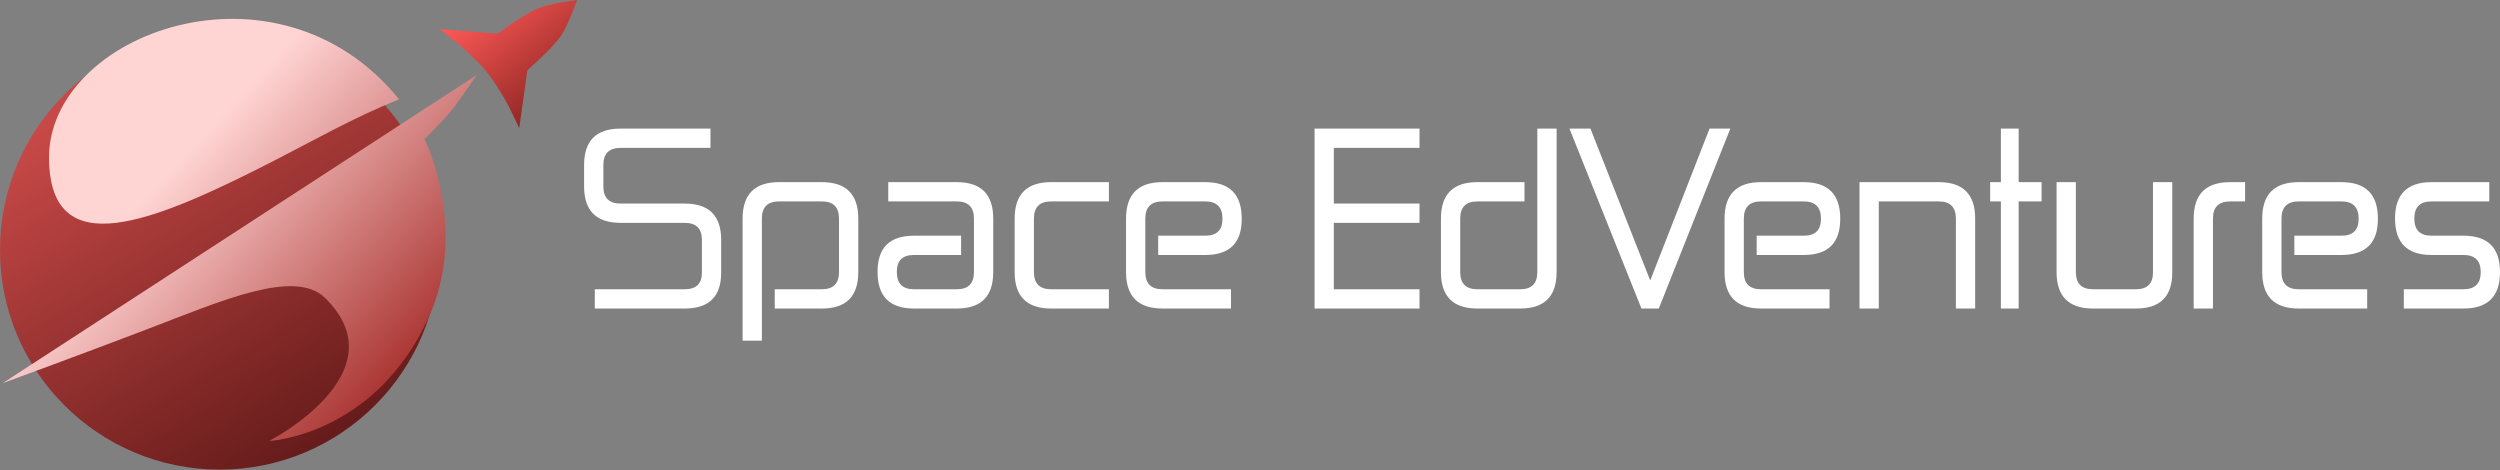 <?xml version="1.0" encoding="UTF-8" standalone="no"?>
<!DOCTYPE svg PUBLIC "-//W3C//DTD SVG 1.1//EN" "http://www.w3.org/Graphics/SVG/1.1/DTD/svg11.dtd">
<svg
  width="100%"
  height="100%"
  viewBox="0 0 1696 319"
  version="1.1"
  xmlns="http://www.w3.org/2000/svg"
  xmlns:xlink="http://www.w3.org/1999/xlink"
  xml:space="preserve"
  style="fill-rule:evenodd;clip-rule:evenodd;stroke-linejoin:round;stroke-miterlimit:1.414;"
>
  <rect x="0" y="0" width="1696" height="319" fill="#808080" stroke="none"/>
  <g id="Layer1">
    <circle
      cx="149.045"
      cy="169.542"
      r="149.045"
      style="fill:url(#_Linear1);"
    />
    <path
      d="M182.609,299.158C182.609,299.158 254.008,295.682 290.635,215.719C318.271,155.385 288.019,94.353 288.019,94.353C288.019,94.353 301.395,81.303 307.114,73.951C312.912,66.496 323.331,50.933 323.331,50.933L1.867,259.923C1.867,259.923 51.315,241.881 99.954,223.304C150.446,204.02 200.012,181.979 220.536,202.118C272.39,253 182.609,299.158 182.609,299.158ZM270.756,67.411C240.83,79.228 211.791,95.817 184.44,109.785C103.076,151.339 34.246,179.242 33.255,107.954C32.071,22.805 187.979,-34.909 270.756,67.411Z"
      style="fill:url(#_Linear2);"
    />
    <path
      d="M330.068,48.631C325.734,43.253 320.085,38.034 315.573,33.824C310.208,28.819 298.09,19.795 298.09,19.795L337.716,22.768C337.716,22.768 355.462,9.642 364.413,5.848C372.894,2.252 391.421,0 391.421,0L391.355,0.197C390.703,2.128 385.248,17.686 379.963,25.147C374.363,33.053 357.753,47.635 357.753,47.635L352.23,86.987C352.23,86.987 345.99,73.227 342.24,66.92C338.636,60.858 334.512,54.147 330.068,48.631Z"
      style="fill:url(#_Linear3);"
    />
  </g>
  <path
    d="M516.862,231.105L503.784,231.105L503.784,148.272C503.784,131.802 512.018,123.567 528.488,123.567L557.552,123.567C574.022,123.567 582.257,131.802 582.257,148.272L582.257,184.602C582.257,201.071 574.022,209.306 557.552,209.306L525.582,209.306L525.582,196.228L557.552,196.228C565.303,196.228 569.178,192.352 569.178,184.602L569.178,148.272C569.178,140.521 565.303,136.646 557.552,136.646L528.488,136.646C520.738,136.646 516.862,140.521 516.862,148.272L516.862,231.105ZM464.547,209.306L403.512,209.306L403.512,196.228L464.547,196.228C472.297,196.228 476.173,192.449 476.173,184.892L476.173,162.804C476.173,155.053 472.297,151.178 464.547,151.178L420.951,151.178C404.481,151.178 396.246,142.943 396.246,126.473L396.246,111.941C396.246,95.472 404.481,87.237 420.951,87.237L481.985,87.237L481.985,100.316L420.951,100.316C413.2,100.316 409.325,104.191 409.325,111.941L409.325,126.473C409.325,134.224 413.2,138.099 420.951,138.099L464.547,138.099C481.017,138.099 489.251,146.334 489.251,162.804L489.251,184.892C489.251,201.168 481.017,209.306 464.547,209.306ZM1501.27,209.306L1488.19,209.306L1488.19,148.272C1488.19,131.802 1496.42,123.567 1512.89,123.567L1523.07,123.567L1523.07,136.646L1512.89,136.646C1505.14,136.646 1501.27,140.521 1501.27,148.272L1501.27,209.306ZM1369.46,209.306L1357.4,209.306L1357.4,136.646L1350.13,136.646L1350.13,123.567L1357.4,123.567L1357.4,87.237L1369.46,87.237L1369.46,123.567L1385.01,123.567L1385.01,136.646L1369.46,136.646L1369.46,209.306ZM752.283,209.306L713.046,209.306C696.576,209.306 688.341,201.072 688.341,184.602L688.341,148.272C688.341,131.802 696.576,123.567 713.046,123.567L752.283,123.567L752.283,136.646L713.046,136.646C705.295,136.646 701.42,140.521 701.42,148.272L701.42,184.602C701.42,192.352 705.295,196.228 713.046,196.228L752.283,196.228L752.283,209.306ZM1671.29,209.306L1630.75,209.306L1630.75,196.228L1671.29,196.228C1679.04,196.228 1682.92,192.352 1682.92,184.602C1682.92,176.851 1679.04,172.976 1671.29,172.976L1649.5,172.976C1633.03,172.976 1624.79,164.741 1624.79,148.272C1624.79,131.802 1633.03,123.567 1649.5,123.567L1688.73,123.567L1688.73,136.646L1649.5,136.646C1641.75,136.646 1637.87,140.521 1637.87,148.272C1637.87,156.022 1641.75,159.897 1649.5,159.897L1671.29,159.897C1687.76,159.897 1696,168.132 1696,184.602C1696,201.071 1687.76,209.306 1671.29,209.306ZM1241.14,209.306L1194.64,209.306C1178.17,209.306 1169.94,201.072 1169.94,184.602L1169.94,148.272C1169.94,131.802 1178.17,123.567 1194.64,123.567L1223.7,123.567C1240.17,123.567 1248.41,131.802 1248.41,148.272L1248.41,148.562C1248.41,164.838 1240.17,172.976 1223.7,172.976L1191.73,172.976L1191.73,159.897L1223.7,159.897C1231.45,159.897 1235.33,156.119 1235.33,148.562L1235.33,148.272C1235.33,140.521 1231.45,136.646 1223.7,136.646L1194.64,136.646C1186.89,136.646 1183.02,140.521 1183.02,148.272L1183.02,184.602C1183.02,192.352 1186.89,196.228 1194.64,196.228L1241.14,196.228L1241.14,209.306ZM835.115,209.306L788.613,209.306C772.143,209.306 763.908,201.072 763.908,184.602L763.908,148.272C763.908,131.802 772.143,123.567 788.613,123.567L817.677,123.567C834.147,123.567 842.382,131.802 842.382,148.272L842.382,148.562C842.382,164.838 834.147,172.976 817.677,172.976L785.706,172.976L785.706,159.897L817.677,159.897C825.427,159.897 829.303,156.119 829.303,148.562L829.303,148.272C829.303,140.521 825.427,136.646 817.677,136.646L788.613,136.646C780.862,136.646 776.987,140.521 776.987,148.272L776.987,184.602C776.987,192.352 780.862,196.228 788.613,196.228L835.115,196.228L835.115,209.306ZM1605.9,209.306L1559.4,209.306C1542.93,209.306 1534.69,201.072 1534.69,184.602L1534.69,148.272C1534.69,131.802 1542.93,123.567 1559.4,123.567L1588.46,123.567C1604.93,123.567 1613.16,131.802 1613.16,148.272L1613.16,148.562C1613.16,164.838 1604.93,172.976 1588.46,172.976L1556.49,172.976L1556.49,159.897L1588.46,159.897C1596.21,159.897 1600.09,156.119 1600.09,148.562L1600.09,148.272C1600.09,140.521 1596.21,136.646 1588.46,136.646L1559.4,136.646C1551.65,136.646 1547.77,140.521 1547.77,148.272L1547.77,184.602C1547.77,192.352 1551.65,196.228 1559.4,196.228L1605.9,196.228L1605.9,209.306ZM649.105,209.306L620.04,209.306C603.571,209.306 595.336,201.072 595.336,184.602L595.336,184.311C595.336,168.035 603.571,159.897 620.04,159.897L652.011,159.897L652.011,172.976L620.04,172.976C612.29,172.976 608.415,176.755 608.415,184.311L608.415,184.602C608.415,192.352 612.29,196.228 620.04,196.228L649.105,196.228C656.855,196.228 660.73,192.352 660.73,184.602L660.73,148.272C660.73,140.521 656.855,136.646 649.105,136.646L602.602,136.646L602.602,123.567L649.105,123.567C665.574,123.567 673.809,131.802 673.809,148.272L673.809,184.602C673.809,201.071 665.574,209.306 649.105,209.306ZM1274.57,209.306L1261.49,209.306L1261.49,123.567L1315.26,123.567C1331.73,123.567 1339.96,131.802 1339.96,148.272L1339.96,209.306L1326.88,209.306L1326.88,148.272C1326.88,140.521 1323.01,136.646 1315.26,136.646L1274.57,136.646L1274.57,209.306ZM1448.95,209.306L1419.89,209.306C1403.42,209.306 1395.18,201.072 1395.18,184.602L1395.18,123.567L1408.26,123.567L1408.26,184.602C1408.26,192.352 1412.14,196.228 1419.89,196.228L1448.95,196.228C1456.7,196.228 1460.58,192.449 1460.58,184.892L1460.58,123.567L1473.66,123.567L1473.66,184.892C1473.66,201.168 1465.42,209.306 1448.95,209.306ZM962.998,209.306L891.791,209.306L891.791,87.237L962.998,87.237L962.998,100.316L904.87,100.316L904.87,138.099L962.998,138.099L962.998,151.178L904.87,151.178L904.87,196.228L962.998,196.228L962.998,209.306ZM1031.3,209.306L1002.24,209.306C985.765,209.306 977.53,201.072 977.53,184.602L977.53,148.272C977.53,131.802 985.765,123.567 1002.24,123.567L1034.2,123.567L1034.2,136.646L1002.24,136.646C994.484,136.646 990.609,140.521 990.609,148.272L990.609,184.602C990.609,192.352 994.484,196.228 1002.24,196.228L1031.3,196.228C1039.05,196.228 1042.92,192.352 1042.92,184.602L1042.92,87.237L1056,87.237L1056,184.602C1056,201.071 1047.77,209.306 1031.3,209.306ZM1125.32,209.306L1113.55,209.306L1064.72,87.237L1078.96,87.237L1119.51,190.269L1159.76,87.237L1173.86,87.237L1125.32,209.306Z"
    style="fill:white;fill-rule:nonzero;"
  />
  <defs>
    <linearGradient
      id="_Linear1"
      x1="0"
      y1="0"
      x2="1"
      y2="0"
      gradientUnits="userSpaceOnUse"
      gradientTransform="matrix(-151.008,-244.542,244.542,-151.008,248.335,288.62)"
    >
      <stop offset="0" style="stop-color:rgb(100,27,26);stop-opacity:1" />
      <stop offset="1" style="stop-color:rgb(199,73,71);stop-opacity:1" />
    </linearGradient>
    <linearGradient
      id="_Linear2"
      x1="0"
      y1="0"
      x2="1"
      y2="0"
      gradientUnits="userSpaceOnUse"
      gradientTransform="matrix(160.601,149.092,-149.092,160.601,123.519,106.457)"
    >
      <stop offset="0" style="stop-color:rgb(255,213,212);stop-opacity:1" />
      <stop offset="1" style="stop-color:rgb(166,45,42);stop-opacity:1" />
    </linearGradient>
    <linearGradient
      id="_Linear3"
      x1="0"
      y1="0"
      x2="1"
      y2="0"
      gradientUnits="userSpaceOnUse"
      gradientTransform="matrix(54.141,67.192,-67.192,54.141,331.22,-6.901)"
    >
      <stop offset="0" style="stop-color:rgb(255,90,87);stop-opacity:1" />
      <stop offset="1" style="stop-color:rgb(146,39,37);stop-opacity:1" />
    </linearGradient>
  </defs>
</svg>
